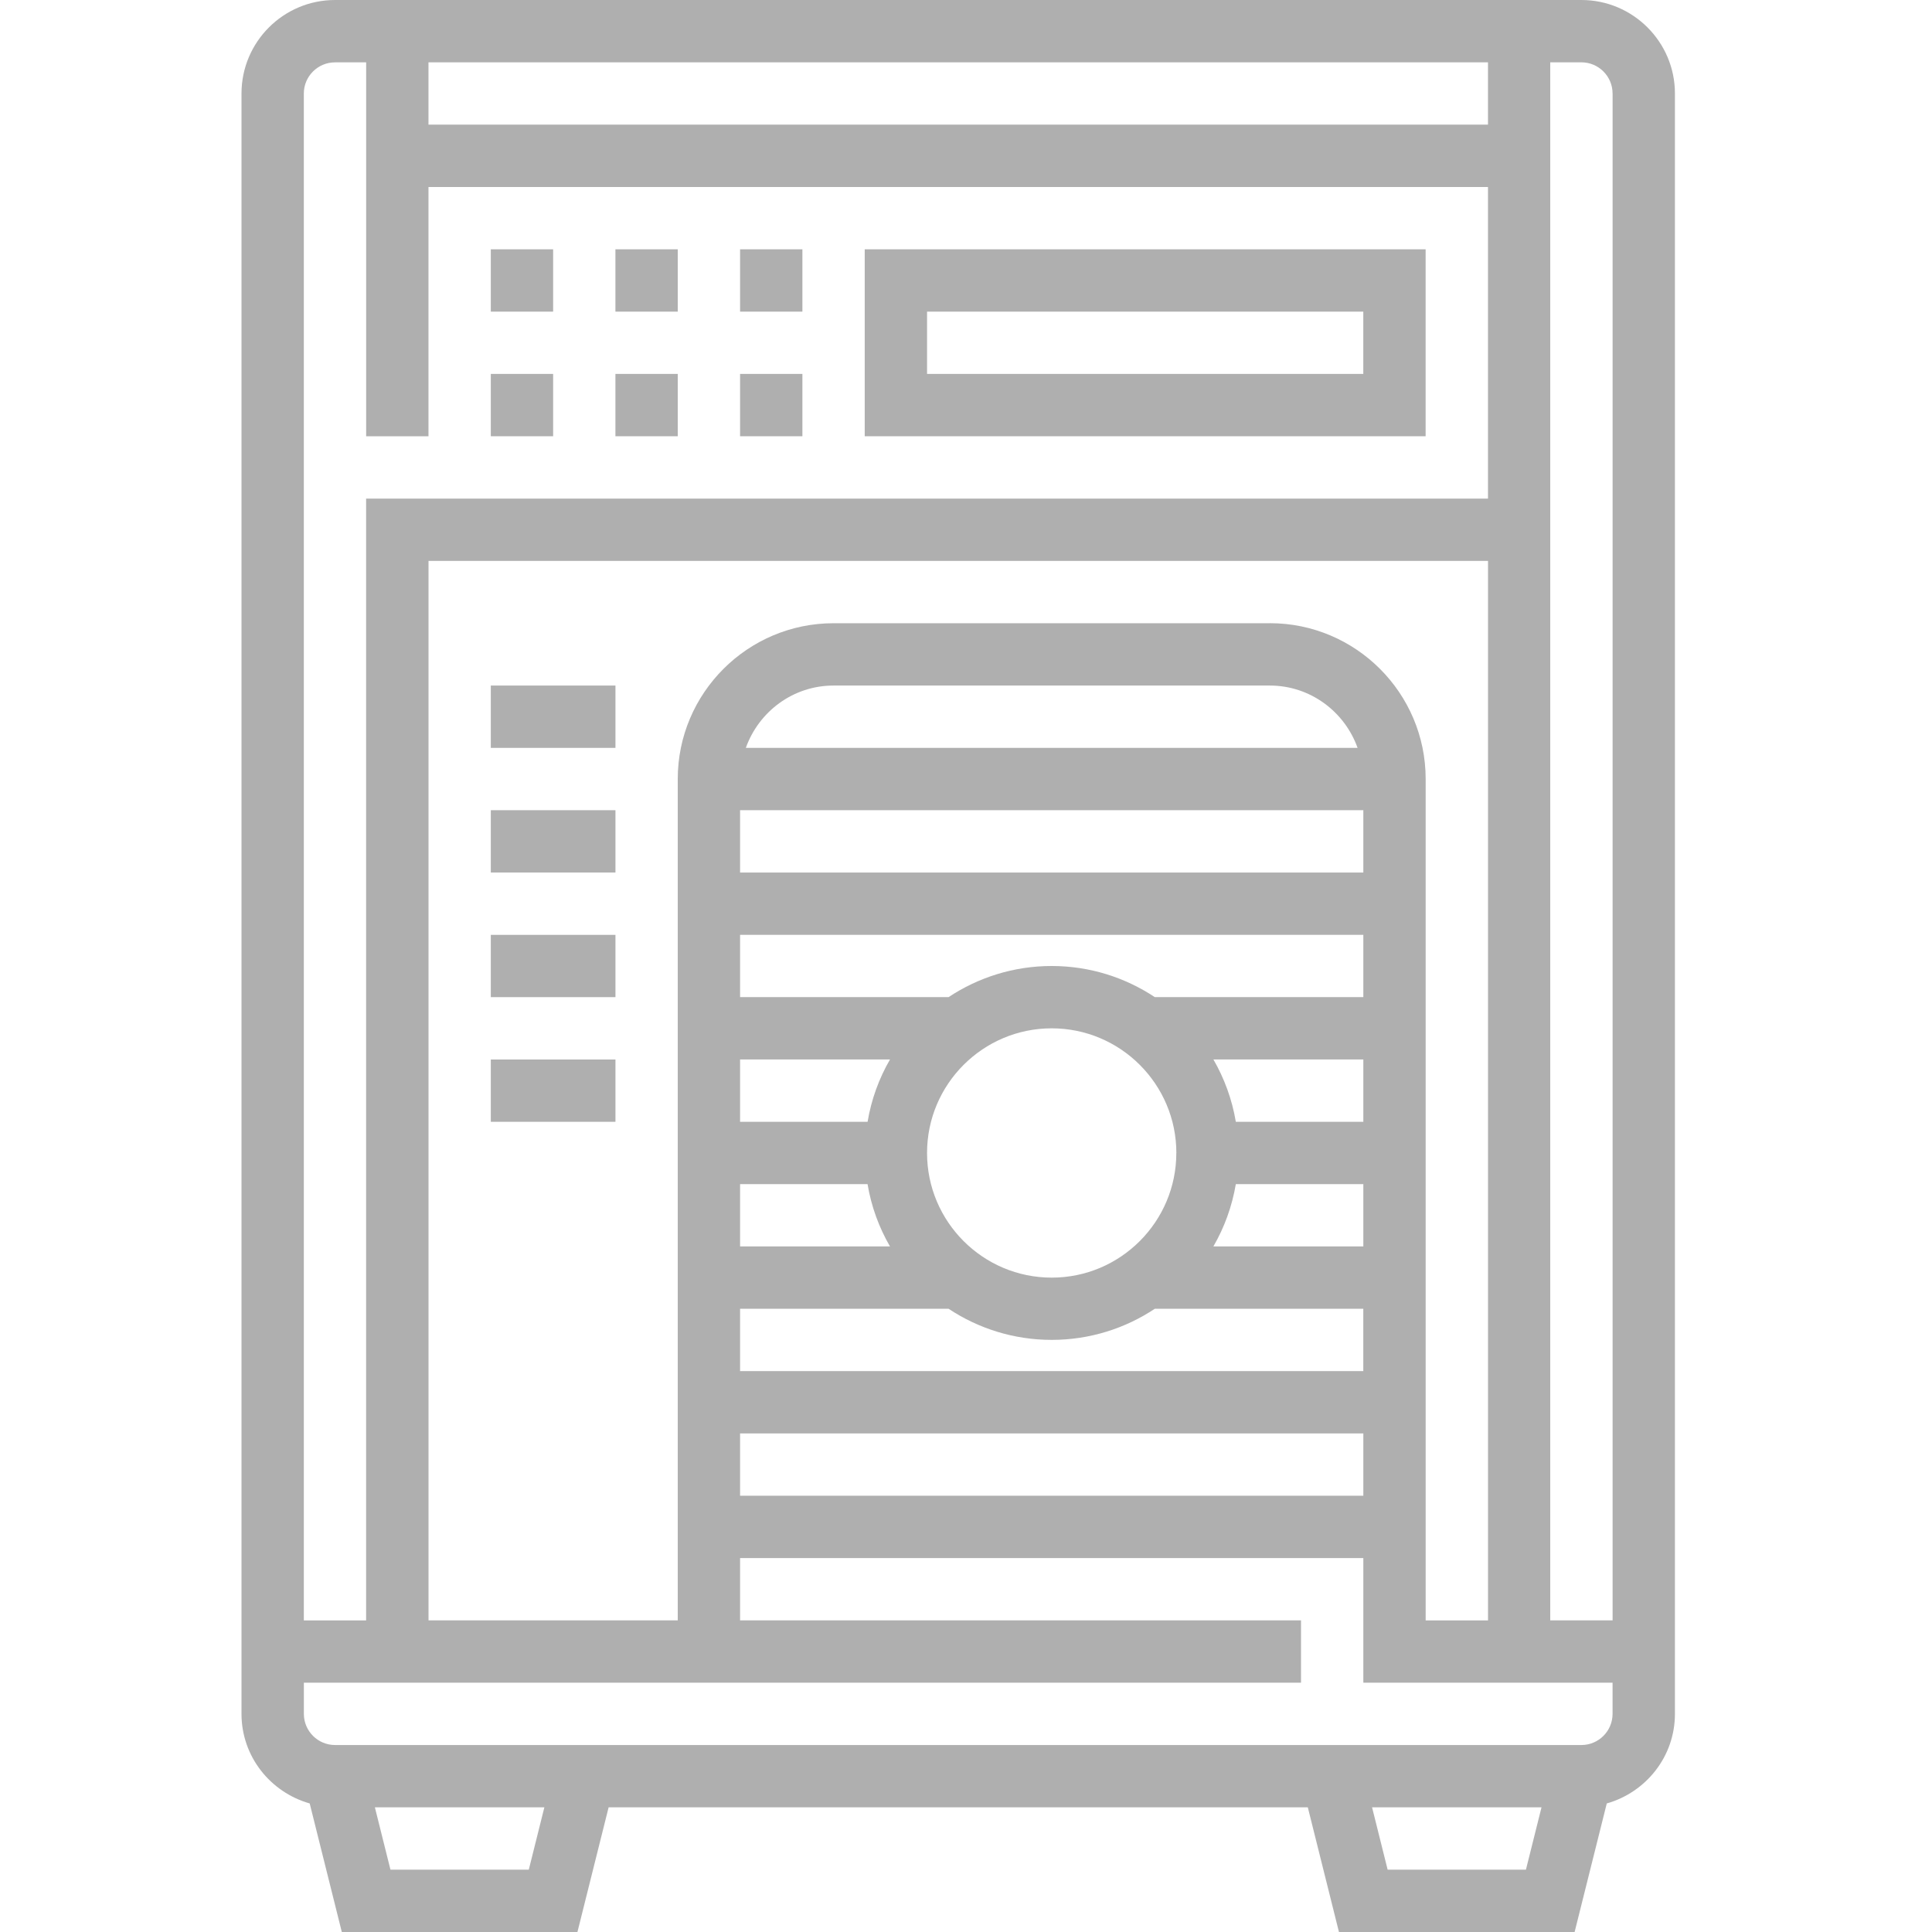 <svg xmlns="http://www.w3.org/2000/svg" width="50" height="50" fill="none" viewBox="0 0 50 50">
    <path fill="#AFAFAF" d="M40.927 0H8.67C7.335 0 6.25 1.085 6.25 2.42v41.935c0 1.106.75 2.03 1.765 2.318L8.846 50h6.098l.807-3.226h18.095L34.652 50h6.099l.832-3.327c1.014-.288 1.764-1.212 1.764-2.318V2.419C43.347 1.085 42.26 0 40.927 0zm.807 2.42v39.515H40.12V1.613h.806c.445 0 .807.362.807.806zm-8.871 13.709h-11.29c-2.224 0-4.033 1.809-4.033 4.032v21.774H11.09V14.516h27.42v27.42h-1.614V20.16c0-2.223-1.809-4.032-4.032-4.032zm2.42 22.58h-16.13v-1.612h16.13v1.613zm-16.13-11.29h3.88c-.284.49-.483 1.034-.58 1.613h-3.3V27.42zm11.29 2.42c0 1.779-1.446 3.226-3.225 3.226-1.78 0-3.226-1.447-3.226-3.226 0-1.78 1.447-3.226 3.226-3.226s3.226 1.447 3.226 3.226zm-11.29.806h3.299c.097.58.297 1.123.581 1.613h-3.88v-1.613zm16.13 4.839h-16.13V33.87h5.395c.767.509 1.684.806 2.67.806s1.903-.297 2.67-.806h5.394v1.613zm0-3.226h-3.881c.284-.49.483-1.034.581-1.613h3.3v1.613zm0-3.226h-3.3c-.097-.579-.297-1.122-.58-1.613h3.88v1.613zm0-3.226h-5.396c-.766-.508-1.683-.806-2.67-.806-.985 0-1.902.298-2.669.806h-5.395v-1.613h16.13v1.613zm0-3.225h-16.13v-1.613h16.13v1.613zm-15.981-3.226c.334-.936 1.22-1.613 2.27-1.613h11.29c1.05 0 1.938.677 2.272 1.613H19.302zM11.089 1.613h27.42v1.613h-27.42V1.613zm-2.42 0h.807v9.677h1.613V4.84h27.42v8.064H9.475v29.032H7.863V2.42c0-.444.362-.806.806-.806zm5.016 46.774h-3.58l-.403-1.613h4.386l-.403 1.613zm22.227 0l-.403-1.613h4.385l-.403 1.613h-3.579zm5.015-3.226H8.67c-.444 0-.806-.362-.806-.806v-.807h25.806v-1.613H19.153v-1.612h16.13v3.225h6.45v.807c0 .444-.361.806-.806.806z"/>
    <path fill="#AFAFAF" d="M36.895 6.452H22.379v4.838h14.516V6.452zm-1.613 3.225h-11.29V8.065h11.29v1.612zM14.315 6.452h-1.613v1.613h1.613V6.452zM17.54 6.452h-1.613v1.613h1.613V6.452zM20.766 6.452h-1.613v1.613h1.613V6.452zM14.315 9.677h-1.613v1.613h1.613V9.677zM17.54 9.677h-1.613v1.613h1.613V9.677zM20.766 9.677h-1.613v1.613h1.613V9.677zM15.928 17.742h-3.226v1.613h3.226v-1.613zM15.928 20.968h-3.226v1.613h3.226v-1.613zM15.928 24.194h-3.226v1.612h3.226v-1.613zM15.928 27.42h-3.226v1.612h3.226V27.42z"/>
</svg>
